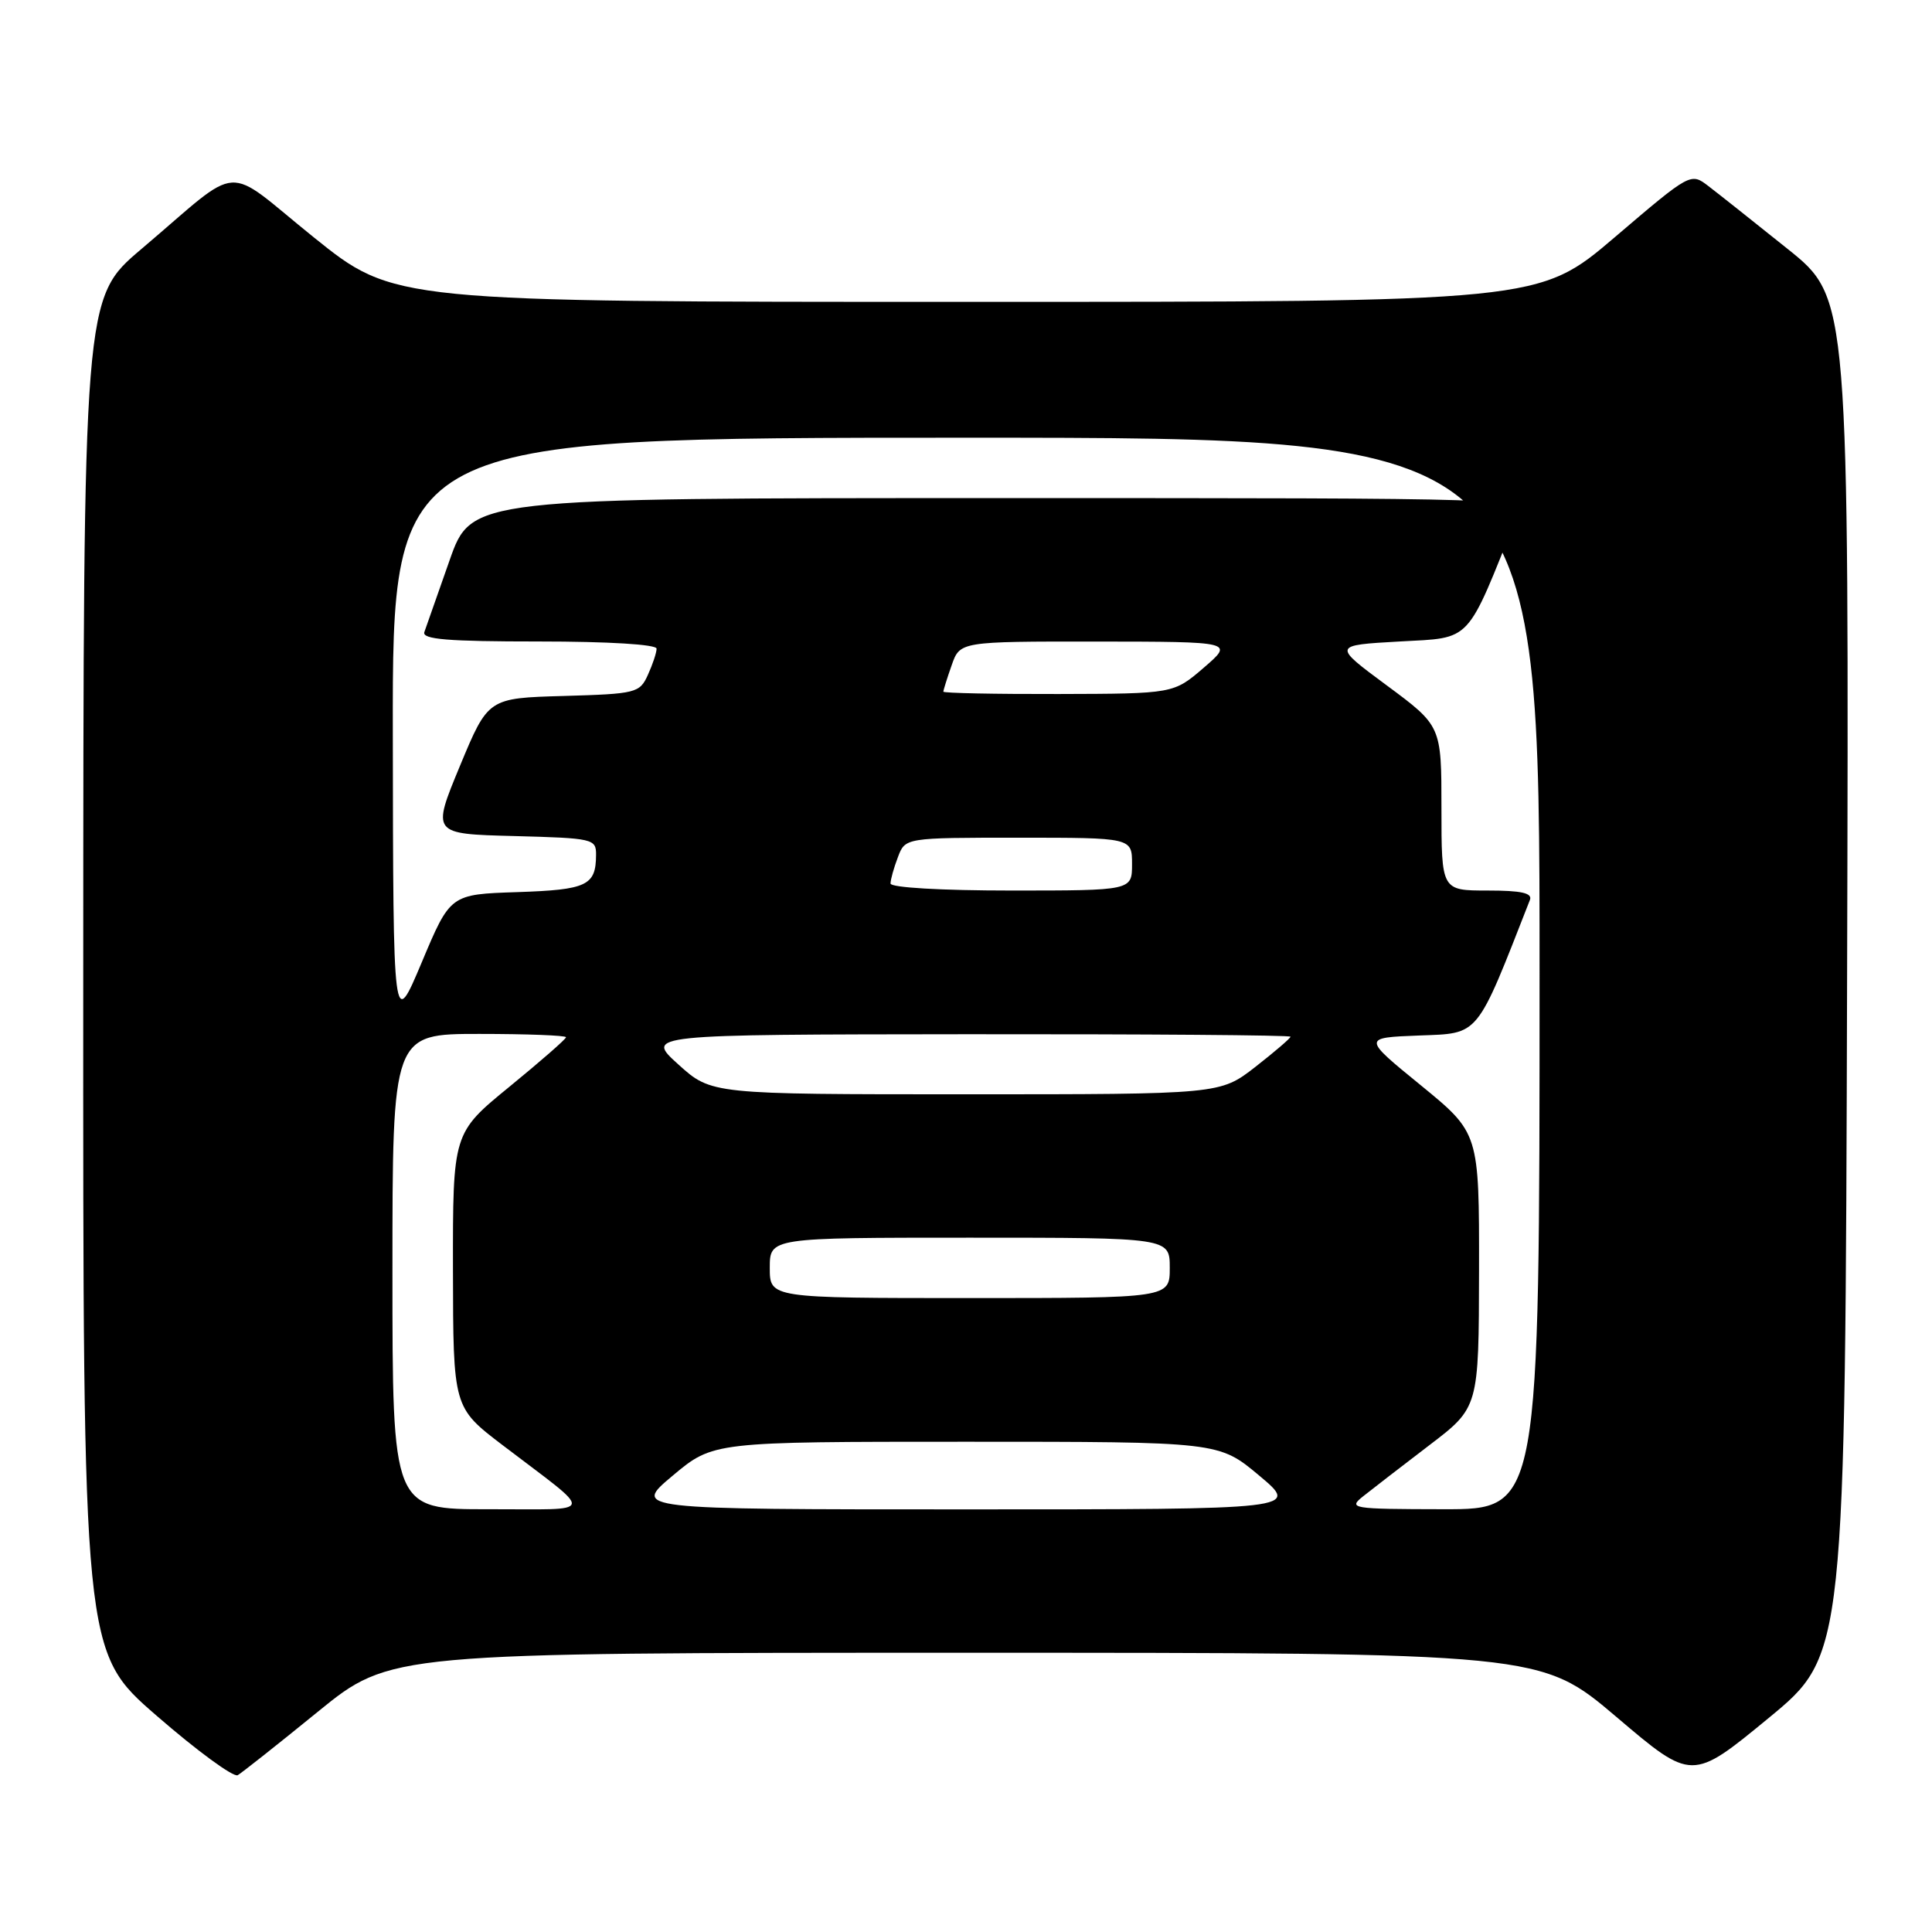 <?xml version="1.0" encoding="UTF-8" standalone="no"?>
<!DOCTYPE svg PUBLIC "-//W3C//DTD SVG 1.1//EN" "http://www.w3.org/Graphics/SVG/1.1/DTD/svg11.dtd" >
<svg xmlns="http://www.w3.org/2000/svg" xmlns:xlink="http://www.w3.org/1999/xlink" version="1.1" viewBox="0 0 256 256">
 <g >
 <path fill="currentColor"
d=" M 42.11 226.82 C 51.72 219.00 51.72 219.00 127.94 219.00 C 204.16 219.00 204.16 219.00 214.18 227.50 C 224.19 236.01 224.19 236.01 234.35 227.65 C 244.50 219.29 244.50 219.29 244.75 129.39 C 245.00 39.50 245.00 39.50 236.89 33.00 C 232.43 29.42 227.71 25.68 226.40 24.68 C 224.03 22.85 224.03 22.85 213.97 31.43 C 203.92 40.00 203.92 40.00 128.06 40.00 C 52.21 40.00 52.21 40.00 41.58 31.45 C 29.37 21.62 32.40 21.42 18.73 33.00 C 11.05 39.50 11.05 39.50 11.03 129.19 C 11.00 218.88 11.00 218.88 20.75 227.34 C 26.11 232.00 30.95 235.54 31.50 235.22 C 32.05 234.90 36.83 231.12 42.11 226.82 Z  M 52.00 168.50 C 52.00 137.00 52.00 137.00 63.50 137.00 C 69.83 137.00 75.00 137.20 75.00 137.44 C 75.00 137.68 71.62 140.63 67.50 144.00 C 60.00 150.13 60.00 150.13 60.02 168.31 C 60.05 186.50 60.05 186.50 66.61 191.50 C 79.01 200.96 79.23 199.95 64.75 199.98 C 52.00 200.00 52.00 200.00 52.00 168.50 Z  M 89.15 195.52 C 94.50 191.04 94.50 191.04 128.00 191.04 C 161.50 191.04 161.50 191.04 166.85 195.52 C 172.20 200.00 172.20 200.00 128.00 200.00 C 83.80 200.00 83.80 200.00 89.15 195.52 Z  M 180.67 198.23 C 181.86 197.28 185.79 194.25 189.39 191.50 C 195.95 186.50 195.95 186.50 195.98 168.31 C 196.00 150.13 196.00 150.13 188.27 143.81 C 180.53 137.50 180.53 137.50 188.03 137.21 C 196.10 136.90 195.54 137.59 202.72 119.25 C 203.08 118.33 201.59 118.00 197.11 118.00 C 191.00 118.00 191.00 118.00 191.00 107.09 C 191.00 96.19 191.00 96.19 183.78 90.84 C 176.56 85.50 176.56 85.50 185.46 85.00 C 195.13 84.46 194.22 85.43 201.06 68.25 C 201.95 66.00 201.95 66.00 132.21 66.00 C 62.47 66.00 62.47 66.00 59.57 74.25 C 57.98 78.79 56.47 83.06 56.23 83.75 C 55.89 84.72 59.34 85.00 71.39 85.00 C 80.62 85.00 87.00 85.39 87.00 85.95 C 87.00 86.48 86.48 88.04 85.85 89.42 C 84.76 91.83 84.30 91.94 74.69 92.22 C 64.68 92.50 64.68 92.50 60.94 101.50 C 57.21 110.50 57.21 110.50 68.10 110.78 C 78.61 111.06 79.00 111.14 78.98 113.28 C 78.96 117.35 77.78 117.90 68.55 118.21 C 59.67 118.50 59.67 118.50 55.89 127.50 C 52.10 136.50 52.10 136.50 52.05 97.25 C 52.00 58.00 52.00 58.00 128.00 58.00 C 204.00 58.00 204.00 58.00 204.00 129.00 C 204.00 200.00 204.00 200.00 191.25 199.98 C 179.00 199.96 178.58 199.89 180.67 198.23 Z  M 102.00 168.00 C 102.00 164.00 102.00 164.00 128.50 164.00 C 155.00 164.00 155.00 164.00 155.00 168.00 C 155.00 172.00 155.00 172.00 128.50 172.00 C 102.00 172.00 102.00 172.00 102.00 168.00 Z  M 89.88 141.04 C 85.50 137.08 85.50 137.08 128.25 137.04 C 151.76 137.02 171.00 137.16 171.00 137.37 C 171.00 137.57 168.90 139.37 166.34 141.37 C 161.67 145.00 161.67 145.00 127.96 145.00 C 94.26 145.00 94.26 145.00 89.88 141.04 Z  M 118.00 117.07 C 118.00 116.55 118.44 114.98 118.98 113.57 C 119.95 111.00 119.95 111.00 134.98 111.00 C 150.00 111.00 150.00 111.00 150.00 114.50 C 150.00 118.00 150.00 118.00 134.00 118.00 C 124.74 118.00 118.00 117.61 118.00 117.07 Z  M 125.00 91.65 C 125.00 91.46 125.49 89.88 126.10 88.15 C 127.20 85.00 127.20 85.00 145.35 85.01 C 163.50 85.03 163.50 85.03 159.50 88.48 C 155.50 91.92 155.50 91.92 140.25 91.96 C 131.86 91.98 125.00 91.84 125.00 91.65 Z "/>
</g>
</svg>